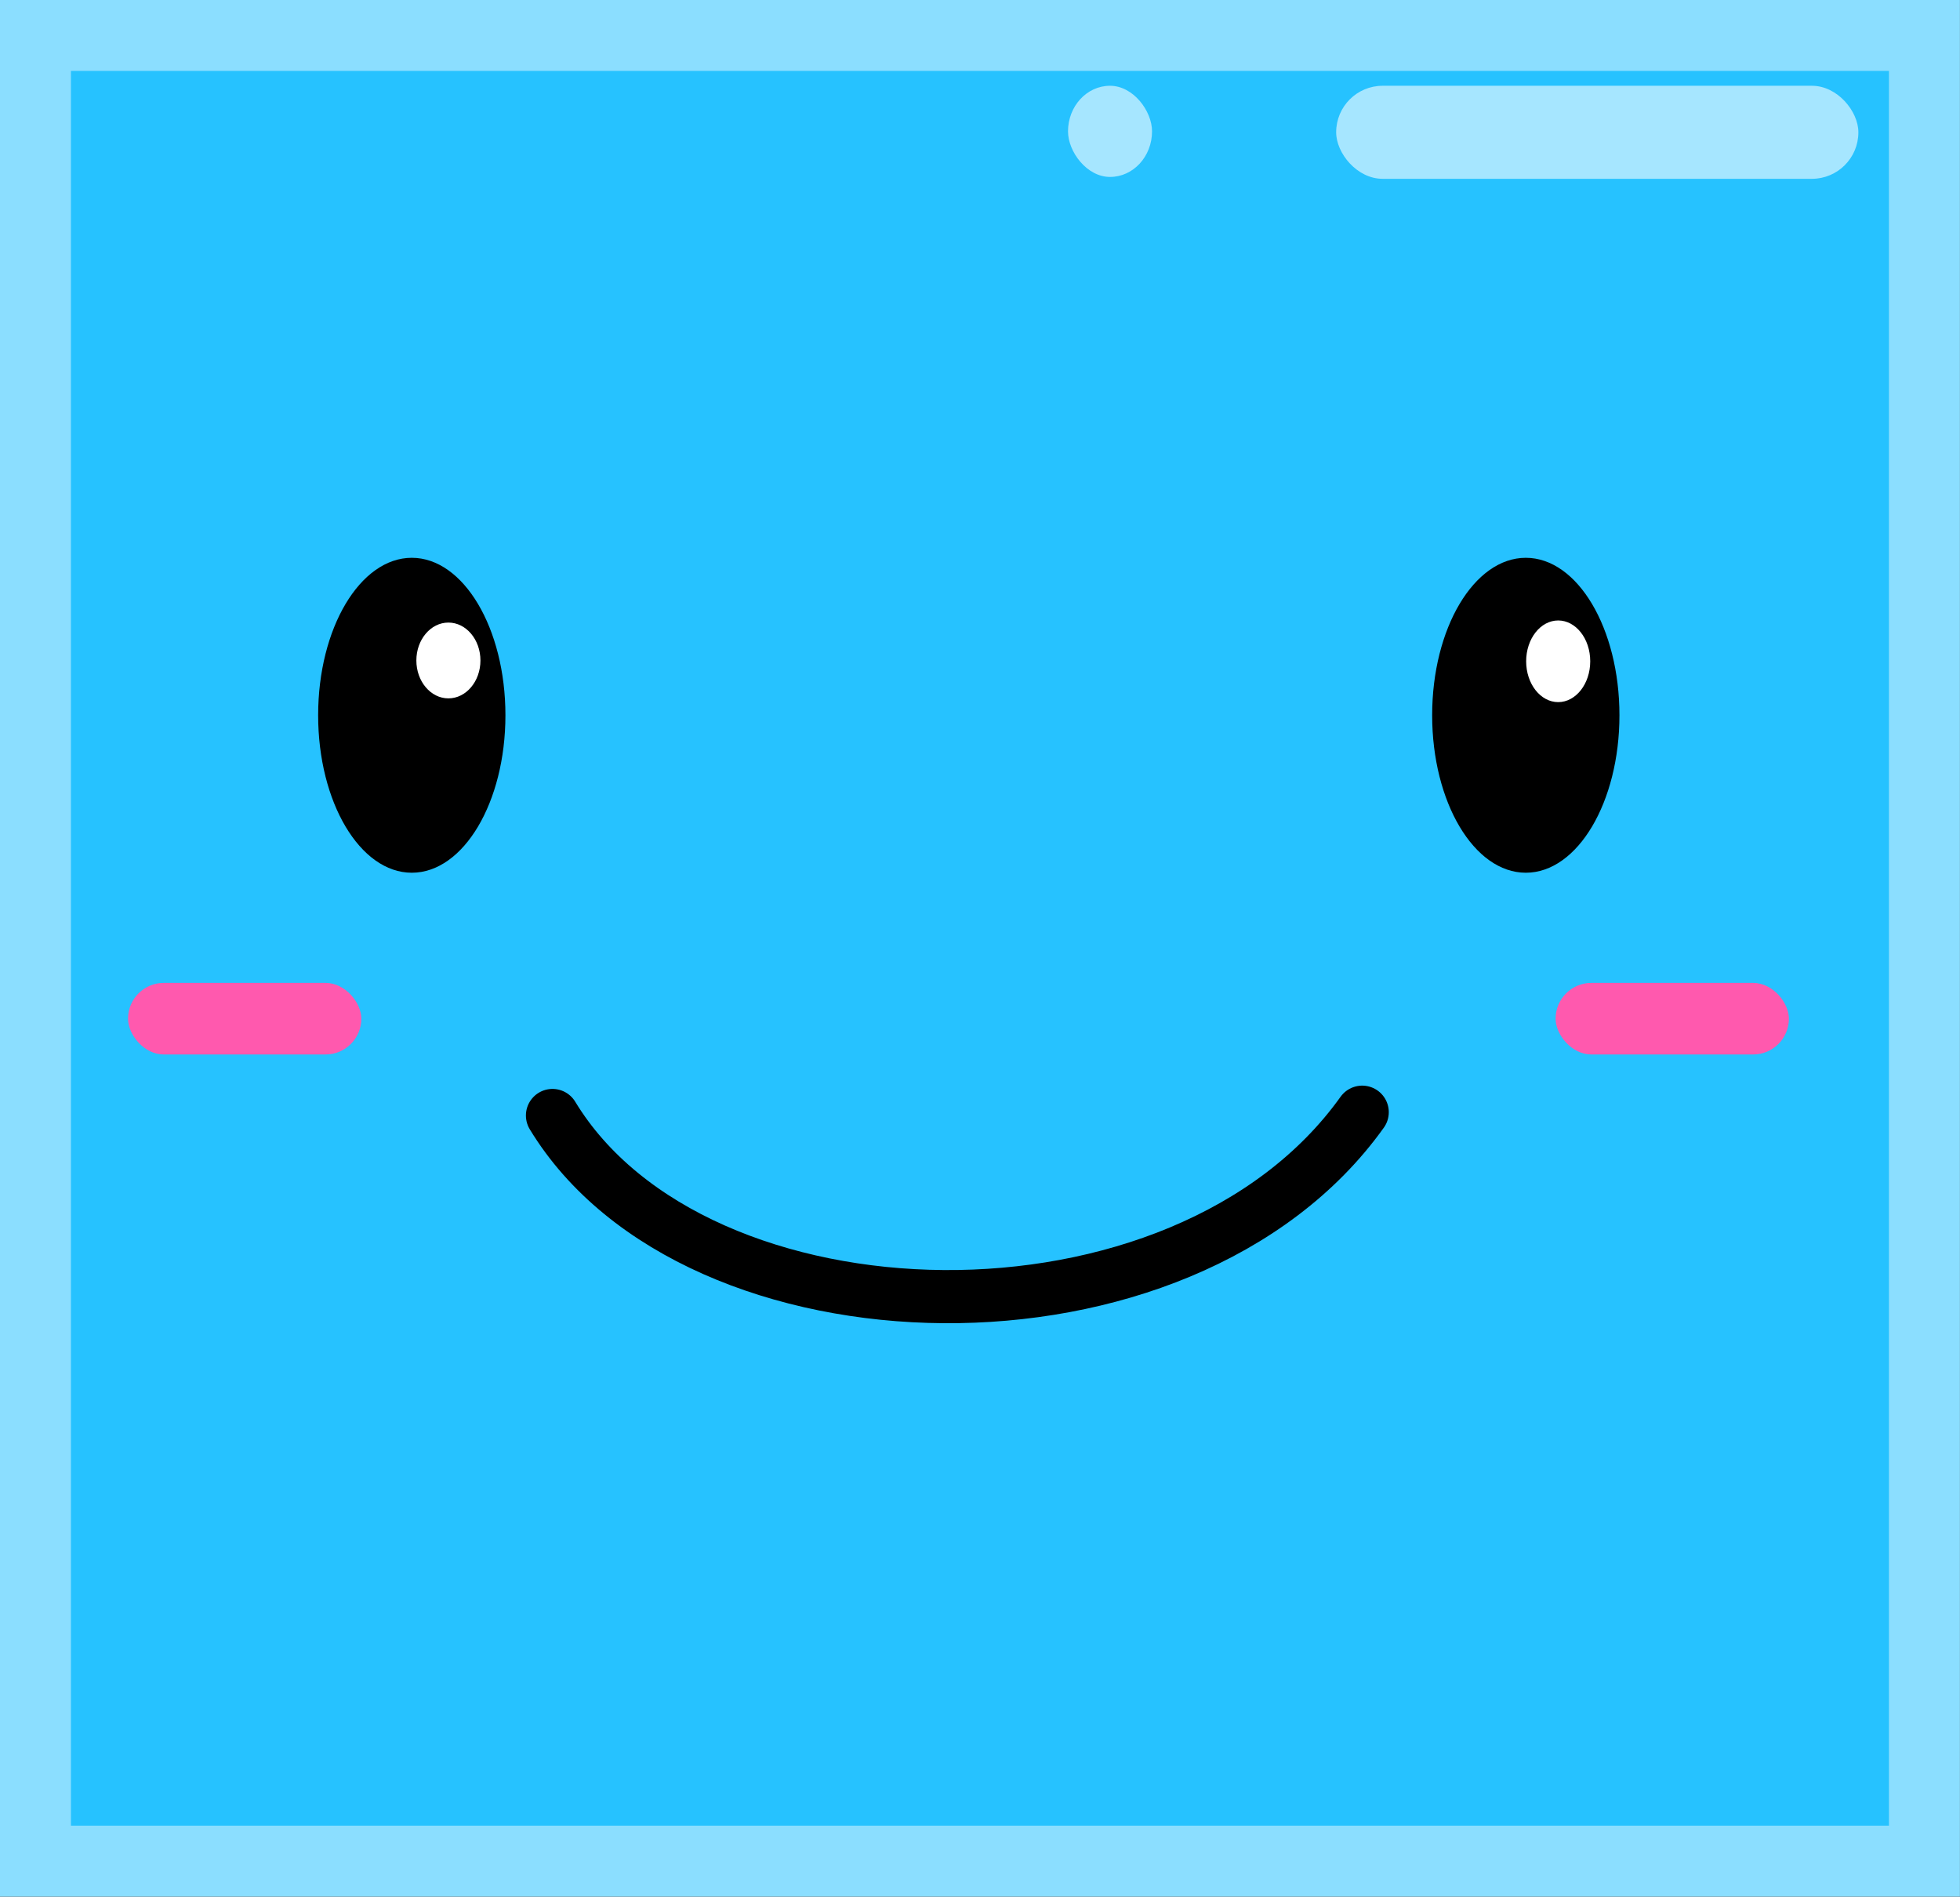 <?xml version="1.0" encoding="UTF-8" standalone="no"?>
<svg
   width="16.702mm"
   height="16.165mm"
   viewBox="0 0 16.702 16.165"
   version="1.1"
   id="svg8"
   inkscape:version="1.1.2 (0a00cf5339, 2022-02-04, custom)"
   sodipodi:docname="Notitas_icono.svg"
   xmlns:inkscape="http://www.inkscape.org/namespaces/inkscape"
   xmlns:sodipodi="http://sodipodi.sourceforge.net/DTD/sodipodi-0.dtd"
   xmlns="http://www.w3.org/2000/svg"
   xmlns:svg="http://www.w3.org/2000/svg"
   xmlns:rdf="http://www.w3.org/1999/02/22-rdf-syntax-ns#"
   xmlns:cc="http://creativecommons.org/ns#"
   xmlns:dc="http://purl.org/dc/elements/1.1/">
  <rect x="0" y="0" width="16.702" height="16.165" fill="#333333" stroke="none"/>
  <defs
     id="defs2">
    <clipPath
       clipPathUnits="userSpaceOnUse"
       id="clipPath998">
      <rect
         style="fill:#ff62c2;stroke-width:1.045;paint-order:fill markers stroke"
         id="rect1000"
         width="429.777"
         height="285.75"
         x="-185.778"
         y="-54.511"
         ry="0.103" />
    </clipPath>
    <clipPath
       clipPathUnits="userSpaceOnUse"
       id="clipPath1106">
      <rect
         style="fill:#ff62c2;stroke-width:1.058;paint-order:fill markers stroke"
         id="rect1108"
         width="430.279"
         height="214.729"
         x="-185.778"
         y="-54.511"
         ry="0.106" />
    </clipPath>
  </defs>
  <sodipodi:namedview
     id="base"
     pagecolor="#ffffff"
     bordercolor="#666666"
     borderopacity="1.0"
     inkscape:pageopacity="0.0"
     inkscape:pageshadow="2"
     inkscape:zoom="2.8"
     inkscape:cx="-17.321428"
     inkscape:cy="68.749999"
     inkscape:document-units="mm"
     inkscape:current-layer="layer2"
     inkscape:document-rotation="0"
     showgrid="false"
     inkscape:window-width="1920"
     inkscape:window-height="1011"
     inkscape:window-x="0"
     inkscape:window-y="0"
     inkscape:window-maximized="1"
     inkscape:pagecheckerboard="0"
     inkscape:snap-global="true"
     showguides="true"
     inkscape:guide-bbox="true"
     fit-margin-top="0"
     fit-margin-left="0"
     fit-margin-right="0"
     fit-margin-bottom="0">
    <sodipodi:guide
       position="160.659,216.512"
       orientation="0,-1"
       id="guide1753" />
    <sodipodi:guide
       position="108.278,204.694"
       orientation="0,-1"
       id="guide1755" />
    <sodipodi:guide
       position="100.087,185.371"
       orientation="1,0"
       id="guide1759" />
    <sodipodi:guide
       position="122.67,188.094"
       orientation="1,0"
       id="guide1761" />
    <sodipodi:guide
       position="134.495,194.131"
       orientation="0,-1"
       id="guide3365" />
    <sodipodi:guide
       position="148.494,211.028"
       orientation="0,-1"
       id="guide3658" />
    <inkscape:grid
       type="xygrid"
       id="grid5138"
       originx="179.096"
       originy="-112.01" />
    <sodipodi:guide
       position="111.816,190.163"
       orientation="1,0"
       id="guide7683" />
    <sodipodi:guide
       position="136.199,199.803"
       orientation="0,-1"
       id="guide7685" />
    <sodipodi:guide
       position="130.386,213.099"
       orientation="0,-1"
       id="guide8341" />
    <sodipodi:guide
       position="141.946,210.36"
       orientation="0,-1"
       id="guide8343" />
    <sodipodi:guide
       position="208.496,227.532"
       orientation="0,-1"
       id="guide27062" />
    <sodipodi:guide
       position="205.365,190.163"
       orientation="1,0"
       id="guide27064" />
    <sodipodi:guide
       position="179.096,193.187"
       orientation="1,0"
       id="guide27066" />
    <sodipodi:guide
       position="287.197,193.753"
       orientation="1,0"
       id="guide37027" />
    <sodipodi:guide
       position="251.148,45.598"
       orientation="1,0"
       id="guide37029" />
    <sodipodi:guide
       position="281.995,201.406"
       orientation="1,0"
       id="guide37325" />
    <sodipodi:guide
       position="255.402,196.462"
       orientation="1,0"
       id="guide37327" />
    <sodipodi:guide
       position="228.785,79.285"
       orientation="1,0"
       id="guide119363" />
    <sodipodi:guide
       position="313.51,67.525"
       orientation="1,0"
       id="guide119365" />
    <sodipodi:guide
       position="32.075,0.052"
       orientation="0,-1"
       id="guide993" />
    <sodipodi:guide
       position="29.603,16.155"
       orientation="0,-1"
       id="guide1024" />
    <sodipodi:guide
       position="14.67,10.873"
       orientation="0,-1"
       id="guide20518" />
    <sodipodi:guide
       position="13.584,10.164"
       orientation="0,-1"
       id="guide20520" />
  </sodipodi:namedview>
  <g
     inkscape:label="Capa 1"
     inkscape:groupmode="layer"
     id="layer1"
     transform="translate(179.096,-112.01)" />
  <g
     inkscape:groupmode="layer"
     id="layer2"
     inkscape:label="logo"
     transform="translate(179.096,-112.01)">
    <rect
       style="fill:#26c2ff;fill-opacity:1;stroke:#8bdeff;stroke-width:0.605;stroke-miterlimit:4;stroke-dasharray:none;stroke-opacity:1;paint-order:fill markers stroke"
       id="rect69379-5-9"
       width="16.097"
       height="15.56"
       x="-178.794"
       y="112.312"
       ry="0" />
    <ellipse
       style="fill:#000000;fill-opacity:1;stroke-width:0.17;paint-order:fill markers stroke"
       id="ellipse69385-6-2"
       cx="-166.094"
       cy="118.106"
       rx="0.798"
       ry="1.342" />
    <path
       style="fill:none;stroke:#000000;stroke-width:0.453;stroke-linecap:round;stroke-linejoin:round;stroke-miterlimit:4;stroke-dasharray:none;stroke-opacity:1"
       d="m -174.388,121.517 c 1.218,2.008 5.367,2.118 6.9,-0.028"
       id="path69387-9-6"
       sodipodi:nodetypes="cc" />
    <ellipse
       style="fill:#ffffff;fill-opacity:1;stroke-width:0.253;stroke-linejoin:round;stroke-miterlimit:4;stroke-dasharray:none;paint-order:fill markers stroke"
       id="ellipse69389-3-6"
       cx="-165.818"
       cy="117.646"
       rx="0.273"
       ry="0.348" />
    <rect
       style="fill:#ff59ae;fill-opacity:1;stroke-width:0.136;paint-order:fill markers stroke"
       id="rect69391-7-4"
       width="1.988"
       height="0.61"
       x="-165.84"
       y="120.387"
       ry="0.305" />
    <rect
       style="fill:#ff59ae;fill-opacity:1;stroke-width:0.136;paint-order:fill markers stroke"
       id="rect69397-2-0"
       width="1.988"
       height="0.61"
       x="-178.005"
       y="120.387"
       ry="0.305" />
    <ellipse
       style="fill:#000000;fill-opacity:1;stroke-width:0.17;paint-order:fill markers stroke"
       id="ellipse69403-7-7"
       cx="-175.587"
       cy="118.106"
       rx="0.798"
       ry="1.342" />
    <ellipse
       style="fill:#ffffff;fill-opacity:1;stroke-width:0.243;stroke-linejoin:round;stroke-miterlimit:4;stroke-dasharray:none;paint-order:fill markers stroke"
       id="ellipse69405-4-1"
       cx="-175.275"
       cy="117.639"
       rx="0.273"
       ry="0.323" />
    <rect
       style="fill:#ffffff;fill-opacity:0.589;stroke-width:0.232;paint-order:fill markers stroke"
       id="rect69381-7"
       width="4.45"
       height="0.793"
       x="-167.71"
       y="112.741"
       ry="0.396" />
    <rect
       style="fill:#ffffff;fill-opacity:0.589;stroke-width:0.092;paint-order:fill markers stroke"
       id="rect69383-5"
       width="0.716"
       height="0.777"
       x="-169.995"
       y="112.741"
       ry="0.389" />
  </g>
</svg>
